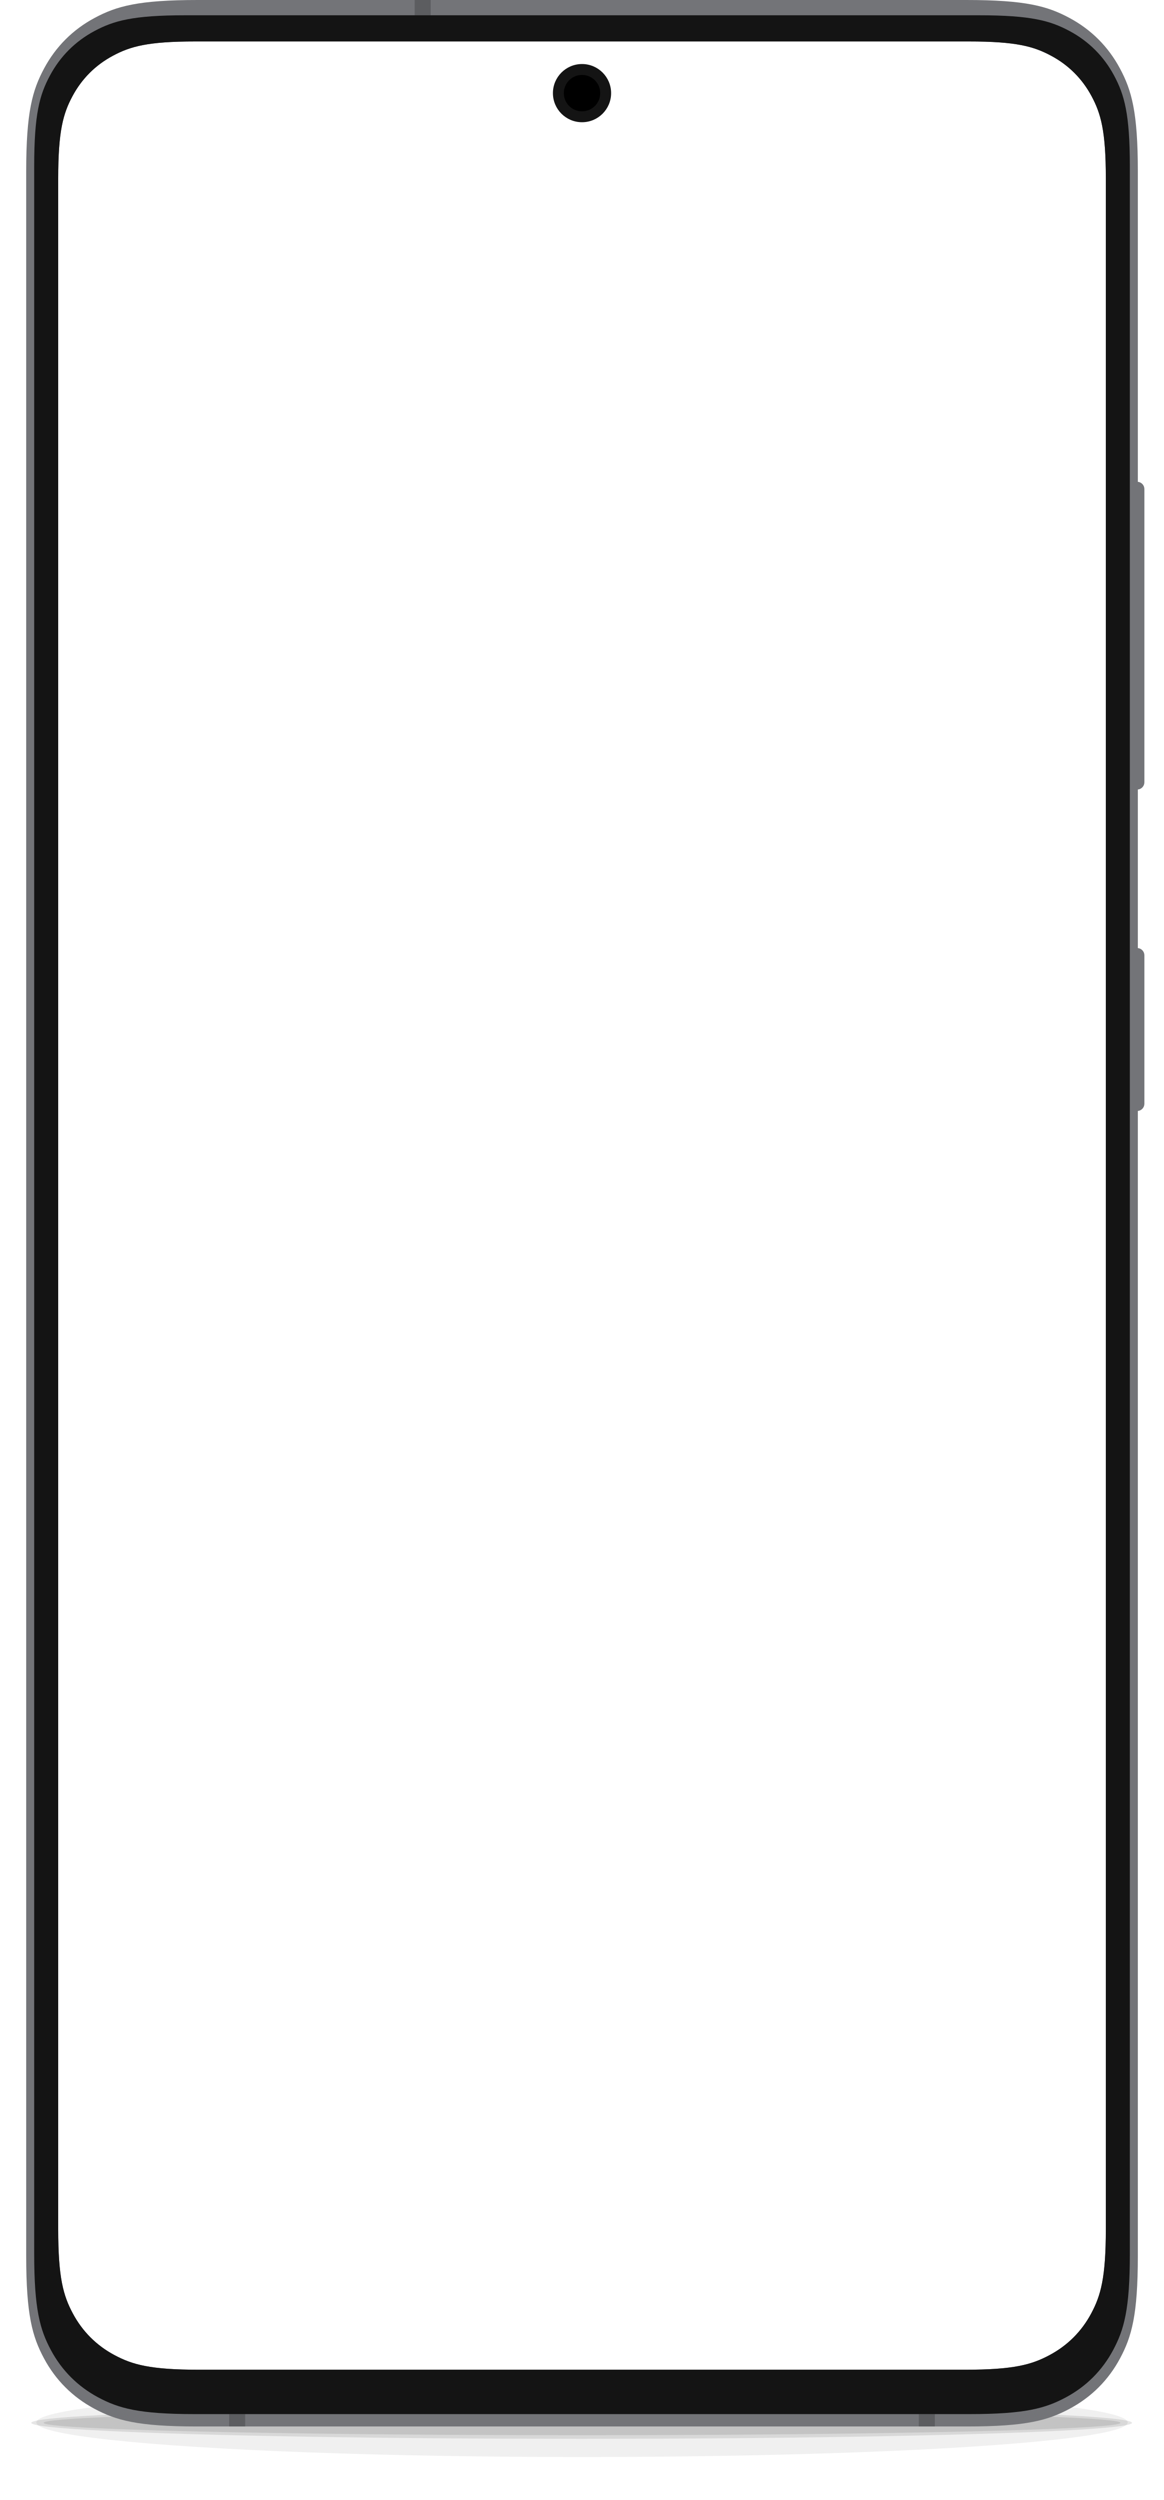<?xml version="1.0" encoding="UTF-8" standalone="no"?>
<!DOCTYPE svg PUBLIC "-//W3C//DTD SVG 1.1//EN" "http://www.w3.org/Graphics/SVG/1.1/DTD/svg11.dtd">
<svg width="100%" height="100%" viewBox="0 0 6667 14317" version="1.1" xmlns="http://www.w3.org/2000/svg" xmlns:xlink="http://www.w3.org/1999/xlink" xml:space="preserve" xmlns:serif="http://www.serif.com/" style="fill-rule:evenodd;clip-rule:evenodd;stroke-linejoin:round;stroke-miterlimit:2;">
    <g transform="matrix(4.167,0,0,4.167,0,0)">
        <g transform="matrix(1,0,0,1,36,0)">
            <g id="Page-1">
                <g id="Galaxy-S20---Flat">
                    <g id="Flat">
                        <g id="Galaxy-S20---Black">
                            <g id="Shadow" transform="matrix(1,0,0,1,7,3282)">
                                <g style="filter:url(#_Effect1);">
                                    <g id="_3" serif:id="3" opacity="0.06">
                                        <ellipse id="path-1" cx="757" cy="47.5" rx="750" ry="47.5"/>
                                    </g>
                                </g>
                                <g style="filter:url(#_Effect2);">
                                    <g id="_2" serif:id="2" opacity="0.1">
                                        <ellipse id="path-3" cx="756.5" cy="48" rx="756.5" ry="22"/>
                                    </g>
                                </g>
                                <g style="filter:url(#_Effect3);">
                                    <g id="_1" serif:id="1" opacity="0.1">
                                        <ellipse id="path-5" cx="757" cy="48" rx="740" ry="17"/>
                                    </g>
                                </g>
                            </g>
                            <g id="Device">
                                <g id="Base">
                                    <path id="Combined-Shape" d="M1292.12,-0C1374.14,-0 1403.88,8.54 1433.87,24.576C1463.86,40.612 1487.39,64.145 1503.42,94.13C1519.46,124.115 1528,153.858 1528,235.877L1528,662.224C1533.05,662.727 1537,666.99 1537,672.175L1537,1075.17C1537,1080.36 1533.05,1084.62 1528,1085.13L1528,1303.05C1533.05,1303.55 1537,1307.82 1537,1313L1537,1517C1537,1522.18 1533.05,1526.45 1528,1526.95L1528,3100.41C1528,3181.98 1519.51,3211.56 1503.56,3241.38C1487.61,3271.2 1464.2,3294.61 1434.38,3310.56C1404.56,3326.51 1374.98,3335 1293.4,3335L234.595,3335C153.022,3335 123.441,3326.51 93.619,3310.56C63.796,3294.61 40.392,3271.2 24.443,3241.38C8.494,3211.56 -0,3181.98 -0,3100.41L-0,235.877C-0,153.858 8.54,124.115 24.576,94.13C40.612,64.145 64.145,40.612 94.13,24.576C124.115,8.54 153.858,-0 235.877,-0L1292.12,-0ZM232.446,57C166.919,57 143.157,63.823 119.202,76.634C95.246,89.446 76.446,108.246 63.634,132.202C50.823,156.157 44,179.919 44,245.446L44,3063.43C44,3130.74 51.008,3155.14 64.169,3179.75C77.329,3204.36 96.641,3223.67 121.248,3236.83C145.856,3249.99 170.264,3257 237.573,3257L1290.43,3257C1357.74,3257 1382.14,3249.99 1406.75,3236.83C1431.36,3223.67 1450.67,3204.36 1463.83,3179.75C1476.99,3155.14 1484,3130.74 1484,3063.43L1484,245.446C1484,179.919 1477.18,156.157 1464.37,132.202C1451.55,108.246 1432.75,89.446 1408.8,76.634C1384.84,63.823 1361.08,57 1295.55,57L232.446,57Z" style="fill:rgb(115,116,120);"/>
                                    <path id="Combined-Shape1" serif:id="Combined-Shape" d="M1309.33,21C1381.54,21 1407.73,28.519 1434.12,42.638C1460.53,56.757 1481.24,77.475 1495.36,103.875C1509.48,130.275 1517,156.462 1517,228.675L1517,3097.51C1517,3174.18 1509.02,3201.98 1494.03,3230.01C1479.04,3258.04 1457.04,3280.04 1429.01,3295.03C1400.98,3310.02 1373.18,3318 1296.51,3318L231.494,3318C154.824,3318 127.021,3310.02 98.991,3295.03C70.962,3280.04 48.964,3258.04 33.973,3230.01C18.983,3201.98 11,3174.18 11,3097.51L11,228.675C11,156.462 18.519,130.275 32.638,103.875C46.757,77.475 67.475,56.757 93.875,42.638C120.275,28.519 146.462,21 218.675,21L1309.33,21ZM232.446,57C166.919,57 143.157,63.823 119.202,76.634C95.246,89.446 76.446,108.246 63.634,132.202C50.823,156.157 44,179.919 44,245.446L44,3063.43C44,3130.74 51.008,3155.14 64.169,3179.75C77.329,3204.36 96.641,3223.67 121.248,3236.83C145.856,3249.99 170.264,3257 237.573,3257L1290.43,3257C1357.74,3257 1382.14,3249.99 1406.75,3236.83C1431.36,3223.67 1450.67,3204.36 1463.83,3179.75C1476.99,3155.14 1484,3130.74 1484,3063.43L1484,245.446C1484,179.919 1477.18,156.157 1464.37,132.202C1451.55,108.246 1432.75,89.446 1408.8,76.634C1384.84,63.823 1361.08,57 1295.55,57L232.446,57Z" style="fill:rgb(20,20,20);"/>
                                </g>
                                <g id="Antenna-Bands" transform="matrix(1,0,0,1,279,0)">
                                    <g opacity="0.2">
                                        <path id="Top-Antenna-Band-Copy-3" d="M0,3318L0,3335L22,3335L22,3318L0,3318Z"/>
                                        <path id="Top-Antenna-Band-Copy-4" d="M948,3318L948,3335L970,3335L970,3318L948,3318Z"/>
                                        <path id="Top-Antenna-Band-Copy" d="M255,0L255,21L277,21L277,0L255,0Z"/>
                                    </g>
                                </g>
                            </g>
                            <g id="Screen">
                            </g>
                            <g id="Camera" transform="matrix(1,0,0,1,724,88)">
                                <circle id="Base1" serif:id="Base" cx="40" cy="40" r="40" style="fill:rgb(20,20,20);"/>
                                <circle id="Base2" serif:id="Base" cx="40" cy="40" r="25"/>
                            </g>
                        </g>
                    </g>
                </g>
            </g>
        </g>
    </g>
    <defs>
        <filter id="_Effect1" filterUnits="userSpaceOnUse" x="-161" y="-168" width="1836" height="431">
            <feGaussianBlur in="SourceGraphic" stdDeviation="28"/>
        </filter>
        <filter id="_Effect2" filterUnits="userSpaceOnUse" x="-72" y="-46" width="1657" height="188">
            <feGaussianBlur in="SourceGraphic" stdDeviation="12"/>
        </filter>
        <filter id="_Effect3" filterUnits="userSpaceOnUse" x="-31" y="-17" width="1576" height="130">
            <feGaussianBlur in="SourceGraphic" stdDeviation="8"/>
        </filter>
    </defs>
</svg>
